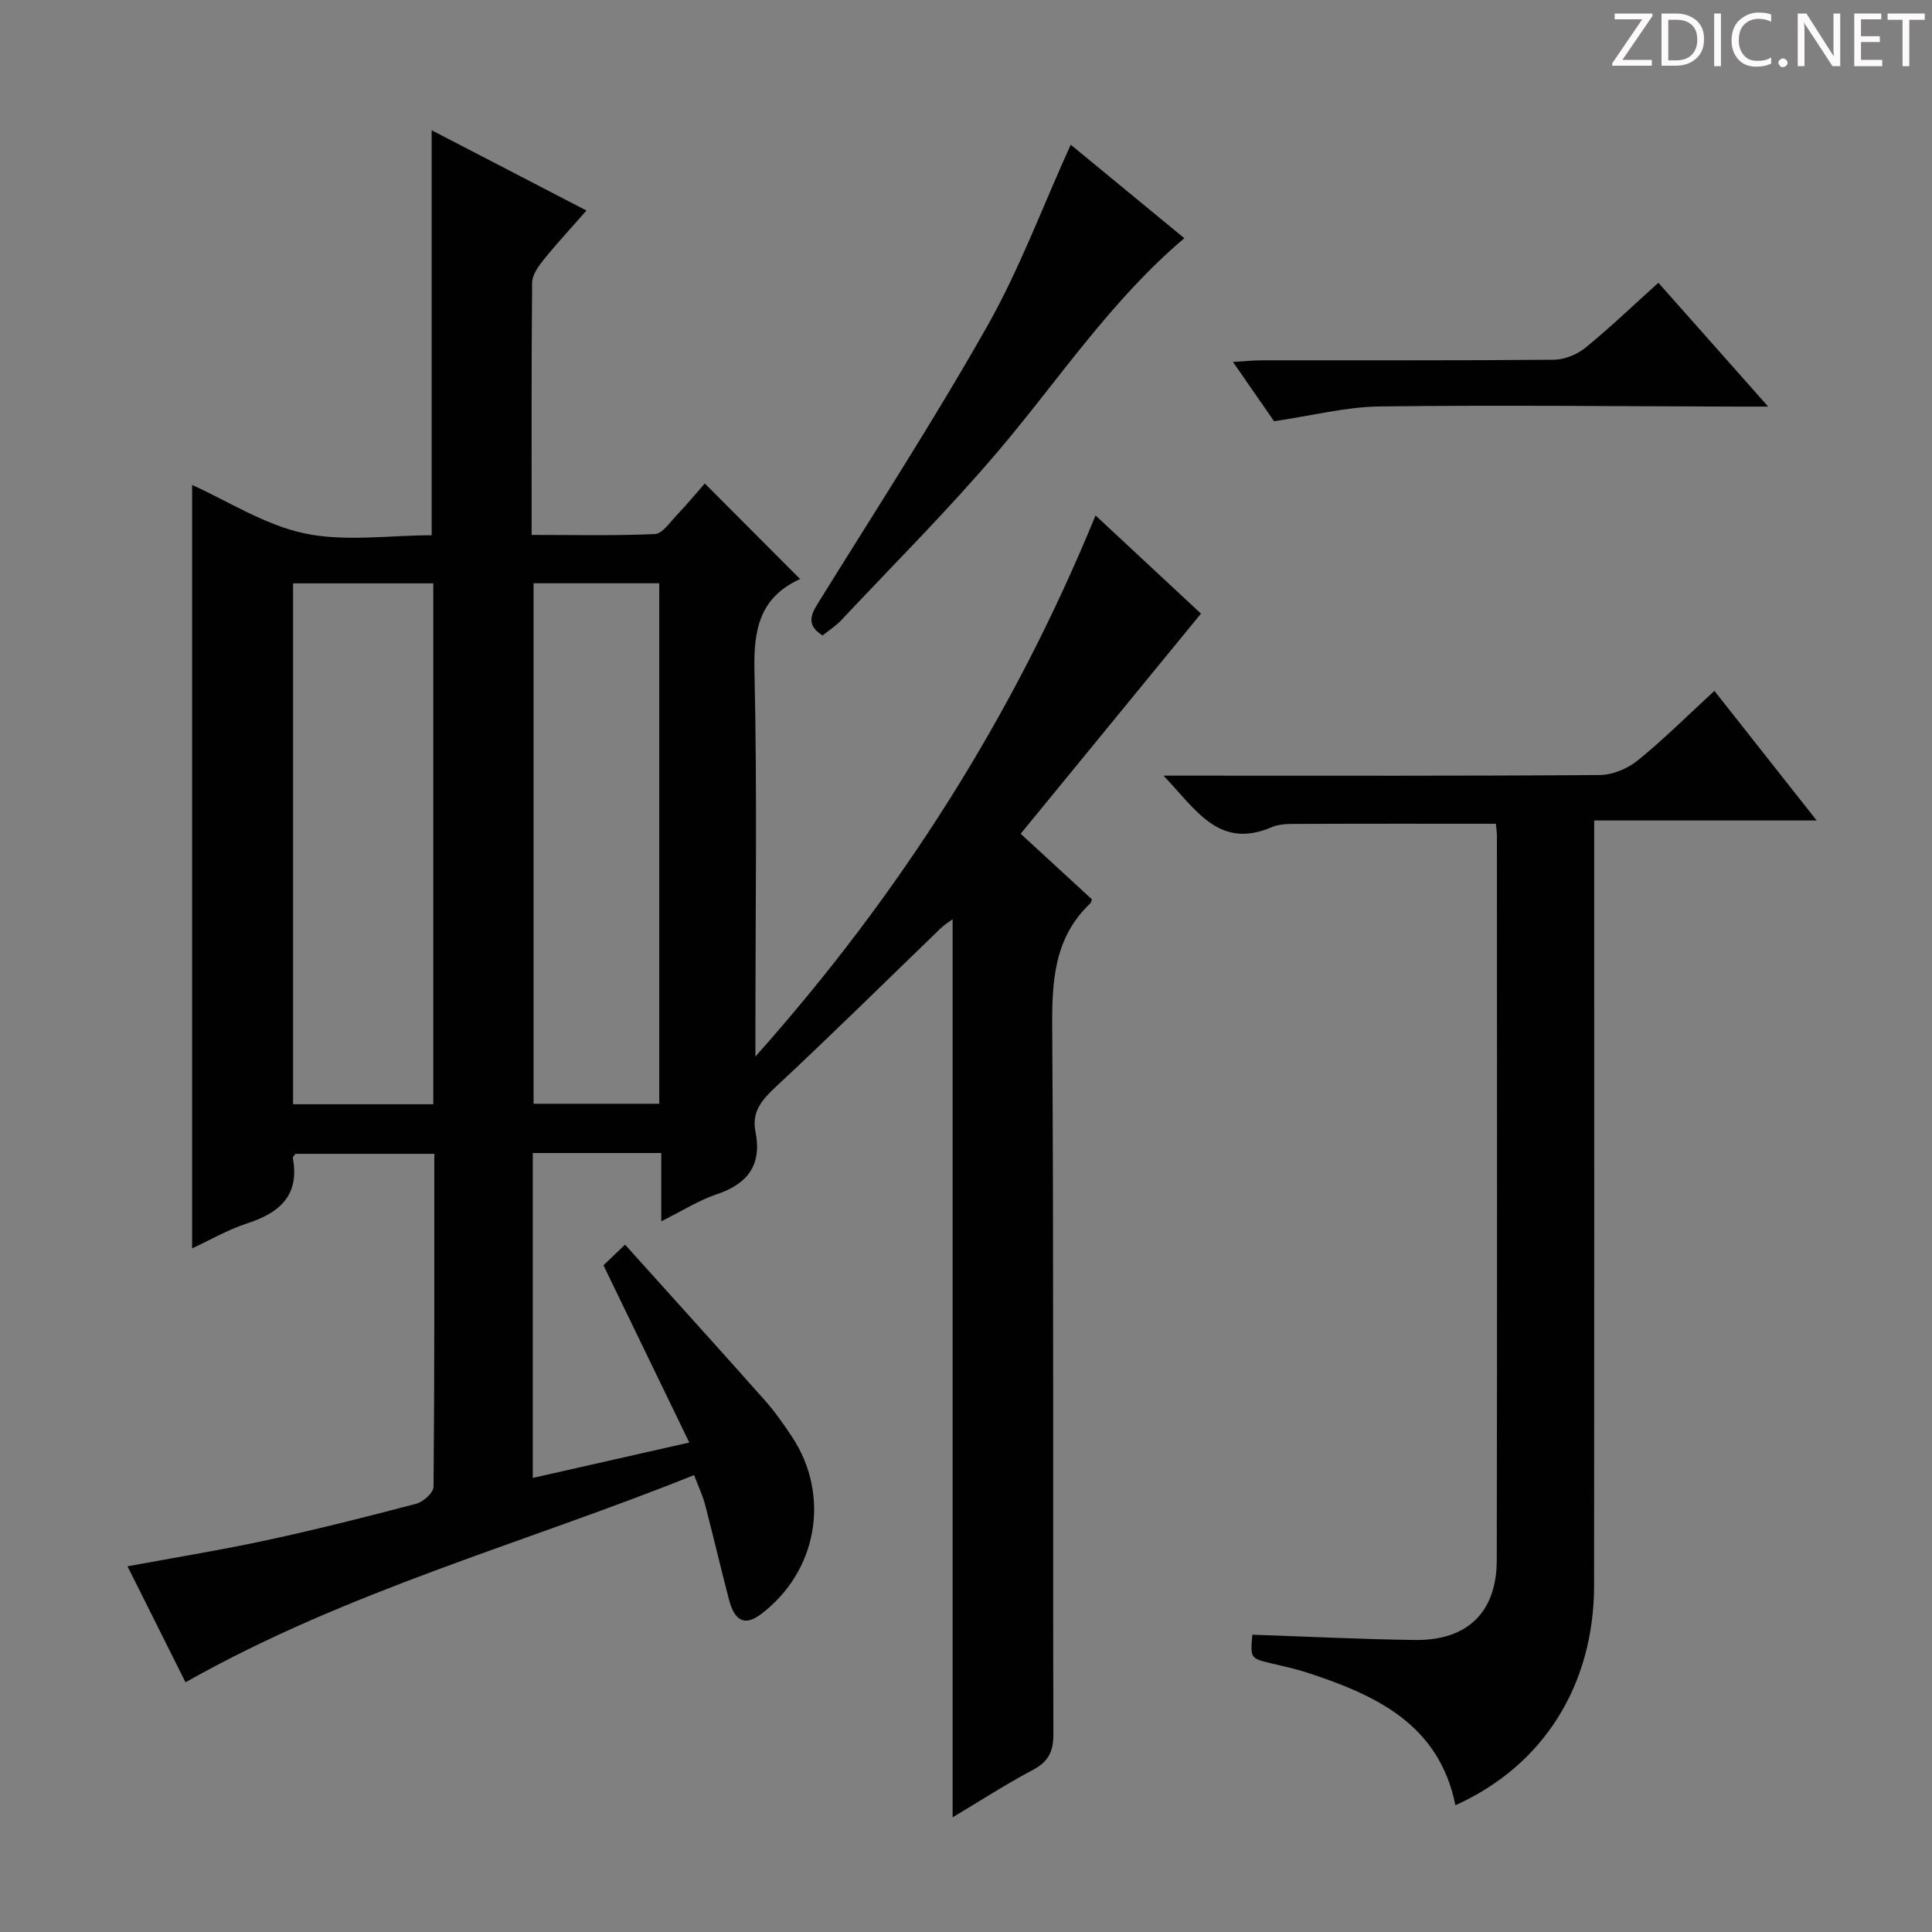 <svg enable-background="new 0 0 400 400" viewBox="0 0 400 400" xmlns="http://www.w3.org/2000/svg"><rect x="0" y="0" width="400" height="400" fill="#808080" stroke="none"/><g fill="#fcfafa"><path d="m342.2 3.2-6.3 9.2h6.1v1.2h-8.2v-.5l6.2-9.1h-5.7v-1.2h7.8v.4z"/><path d="m344 13.7v-10.9h3.1c1.6 0 3 .5 4.1 1.4 1.1 1 1.6 2.2 1.6 3.9s-.5 3-1.6 4-2.5 1.5-4.2 1.5h-3zm1.4-9.6v8.4h1.6c1.4 0 2.5-.4 3.2-1.1.8-.8 1.2-1.8 1.2-3.2s-.4-2.4-1.2-3.1-1.8-1-3.1-1z"/><path d="m356.3 2.8v10.9h-1.4v-10.9z"/><path d="m366.6 13.2c-.8.4-1.8.6-3 .6-1.6 0-2.8-.5-3.7-1.5s-1.4-2.3-1.4-3.9c0-1.7.5-3.2 1.6-4.2s2.4-1.6 4-1.6c1 0 1.9.1 2.6.4v1.5c-.8-.4-1.6-.6-2.6-.6-1.2 0-2.2.4-3 1.2s-1.1 1.9-1.1 3.3c0 1.3.4 2.3 1.1 3.1s1.6 1.1 2.8 1.1c1.1 0 2-.2 2.8-.7v1.3z"/><path d="m368.2 13c0-.3.1-.5.3-.6.2-.2.4-.3.6-.3.3 0 .5.1.7.3s.3.4.3.6-.1.5-.3.6c-.2.2-.4.3-.7.3s-.5-.1-.6-.3c-.2-.2-.3-.4-.3-.6z"/><path d="m381.1 13.7h-1.7l-5.5-8.4c-.2-.2-.3-.5-.4-.7 0 .2.1.8.1 1.5v7.6h-1.4v-10.9h1.8l5.3 8.3c.3.4.4.6.4.8 0-.3-.1-.8-.1-1.6v-7.5h1.4v10.9z"/><path d="m389.7 13.7h-5.8v-10.9h5.6v1.2h-4.2v3.5h3.9v1.2h-3.9v3.7h4.4z"/><path d="m398.4 4.1h-3.1v9.6h-1.4v-9.6h-3.1v-1.3h7.7v1.3z"/></g><path d="m142.71 298.66c-6.08-12.55-11.78-24.34-17.77-36.7 1.1-1.05 2.39-2.29 4.47-4.27 9.83 10.93 19.39 21.48 28.85 32.13 2.09 2.35 3.93 4.96 5.68 7.59 8.09 12.18 5.3 27.99-6.42 36.81-3.24 2.44-5.41 1.5-6.59-3.04-1.72-6.58-3.26-13.19-4.98-19.77-.45-1.74-1.25-3.39-2.25-6.01-35.12 14.12-71.64 23.88-105.29 42.9-3.84-7.68-7.86-15.73-12.01-24.01 10-1.85 19.47-3.39 28.84-5.41 10.38-2.24 20.68-4.84 30.95-7.55 1.45-.38 3.56-2.28 3.57-3.5.21-22.82.16-45.65.16-68.94-9.75 0-19.27 0-28.77 0-.2.33-.56.63-.52.87 1.43 7.74-2.72 11.34-9.47 13.53-4.02 1.31-7.76 3.5-11.38 5.17 0-53.01 0-105.57 0-158.05 7.41 3.33 15 8.28 23.27 10.02 8.42 1.78 17.5.39 26.32.39 0-28.11 0-55.69 0-83.85 10.51 5.45 21.05 10.91 32.05 16.62-3.11 3.55-6.15 6.82-8.94 10.28-1.08 1.34-2.3 3.1-2.31 4.67-.16 17.15-.1 34.31-.1 52.21 8.68 0 17.11.19 25.52-.18 1.52-.07 3.03-2.33 4.37-3.74 2.17-2.29 4.19-4.71 5.96-6.73 6.59 6.6 13.01 13.04 19.73 19.78.16-.55.16-.07-.02.01-8.35 3.8-9.63 10.46-9.43 19.04.58 24.82.2 49.66.2 74.49v5.32c29.74-33.36 53.29-70.22 70.42-112.02 7.74 7.21 15.07 14.03 21.83 20.32-12.51 15.27-24.79 30.26-37.33 45.58 5.43 5 10.14 9.34 14.76 13.59-.2.49-.21.69-.32.79-7.59 7.19-7.98 16.24-7.91 26.03.33 48.66.11 97.33.24 146 .01 3.66-1.04 5.71-4.26 7.42-5.54 2.94-10.83 6.36-16.6 9.81 0-62.25 0-123.9 0-185.95-.81.61-1.7 1.15-2.43 1.85-11.38 10.97-22.61 22.09-34.18 32.86-2.91 2.71-5.02 5.18-4.21 9.26 1.37 6.85-1.53 10.8-8.02 12.98-3.72 1.25-7.12 3.43-11.48 5.6 0-5.12 0-9.48 0-14.14-9.2 0-17.77 0-26.6 0v67.27c10.63-2.39 21.04-4.75 32.4-7.33zm-82.03-70.04h29.03c0-36.05 0-71.78 0-107.84-9.69 0-19.23 0-29.03 0zm49.79-107.86v107.76h26.02c0-36.13 0-71.84 0-107.76-8.91 0-17.47 0-26.02 0z" fill="#010102"/><path d="m354.95 143.04c7.18 9.09 13.84 17.54 21.17 26.83-15.75 0-30.58 0-46.06 0v6.42c0 50.65.03 101.29-.02 151.94-.02 20.71-10.54 37.36-28.71 45.52-3.41-16.83-16.53-22.83-30.81-27.49-2.37-.77-4.82-1.28-7.24-1.86-4.42-1.07-4.42-1.05-4-5.95 11.22.38 22.44.94 33.67 1.09 10.83.15 16.92-5.73 16.94-16.51.09-49.98.04-99.96.03-149.94 0-.8-.13-1.6-.21-2.54-13.64 0-27.06-.03-40.49.03-1.98.01-4.17-.08-5.91.67-10.89 4.68-15.61-3.51-22.42-10.66h6.35c27.99 0 55.98.08 83.97-.13 2.67-.02 5.78-1.33 7.88-3.03 5.38-4.37 10.32-9.3 15.86-14.39z" fill="#010102"/><path d="m221.68 29.96c7.8 6.42 15.6 12.85 23.52 19.36-15.26 12.92-25.98 29.3-38.55 44.1-10.31 12.14-21.63 23.43-32.54 35.05-1.11 1.18-2.52 2.06-3.8 3.09-3.02-1.87-2.72-3.82-1.16-6.34 11.88-19.17 24.17-38.11 35.27-57.73 6.66-11.77 11.4-24.62 17.26-37.53z" fill="#010102"/><path d="m263.78 87.21c-2.34-3.37-5.14-7.42-8.51-12.28 2.55-.14 4.27-.33 5.98-.33 20.15-.02 40.3.06 60.45-.12 2.21-.02 4.81-1.08 6.55-2.49 5.13-4.18 9.92-8.79 15.1-13.45 7.46 8.41 14.68 16.55 22.73 25.64-2.98 0-4.73 0-6.48 0-24.64-.06-49.29-.34-73.93-.03-7.01.09-13.99 1.9-21.89 3.06z" fill="#010102"/></svg>